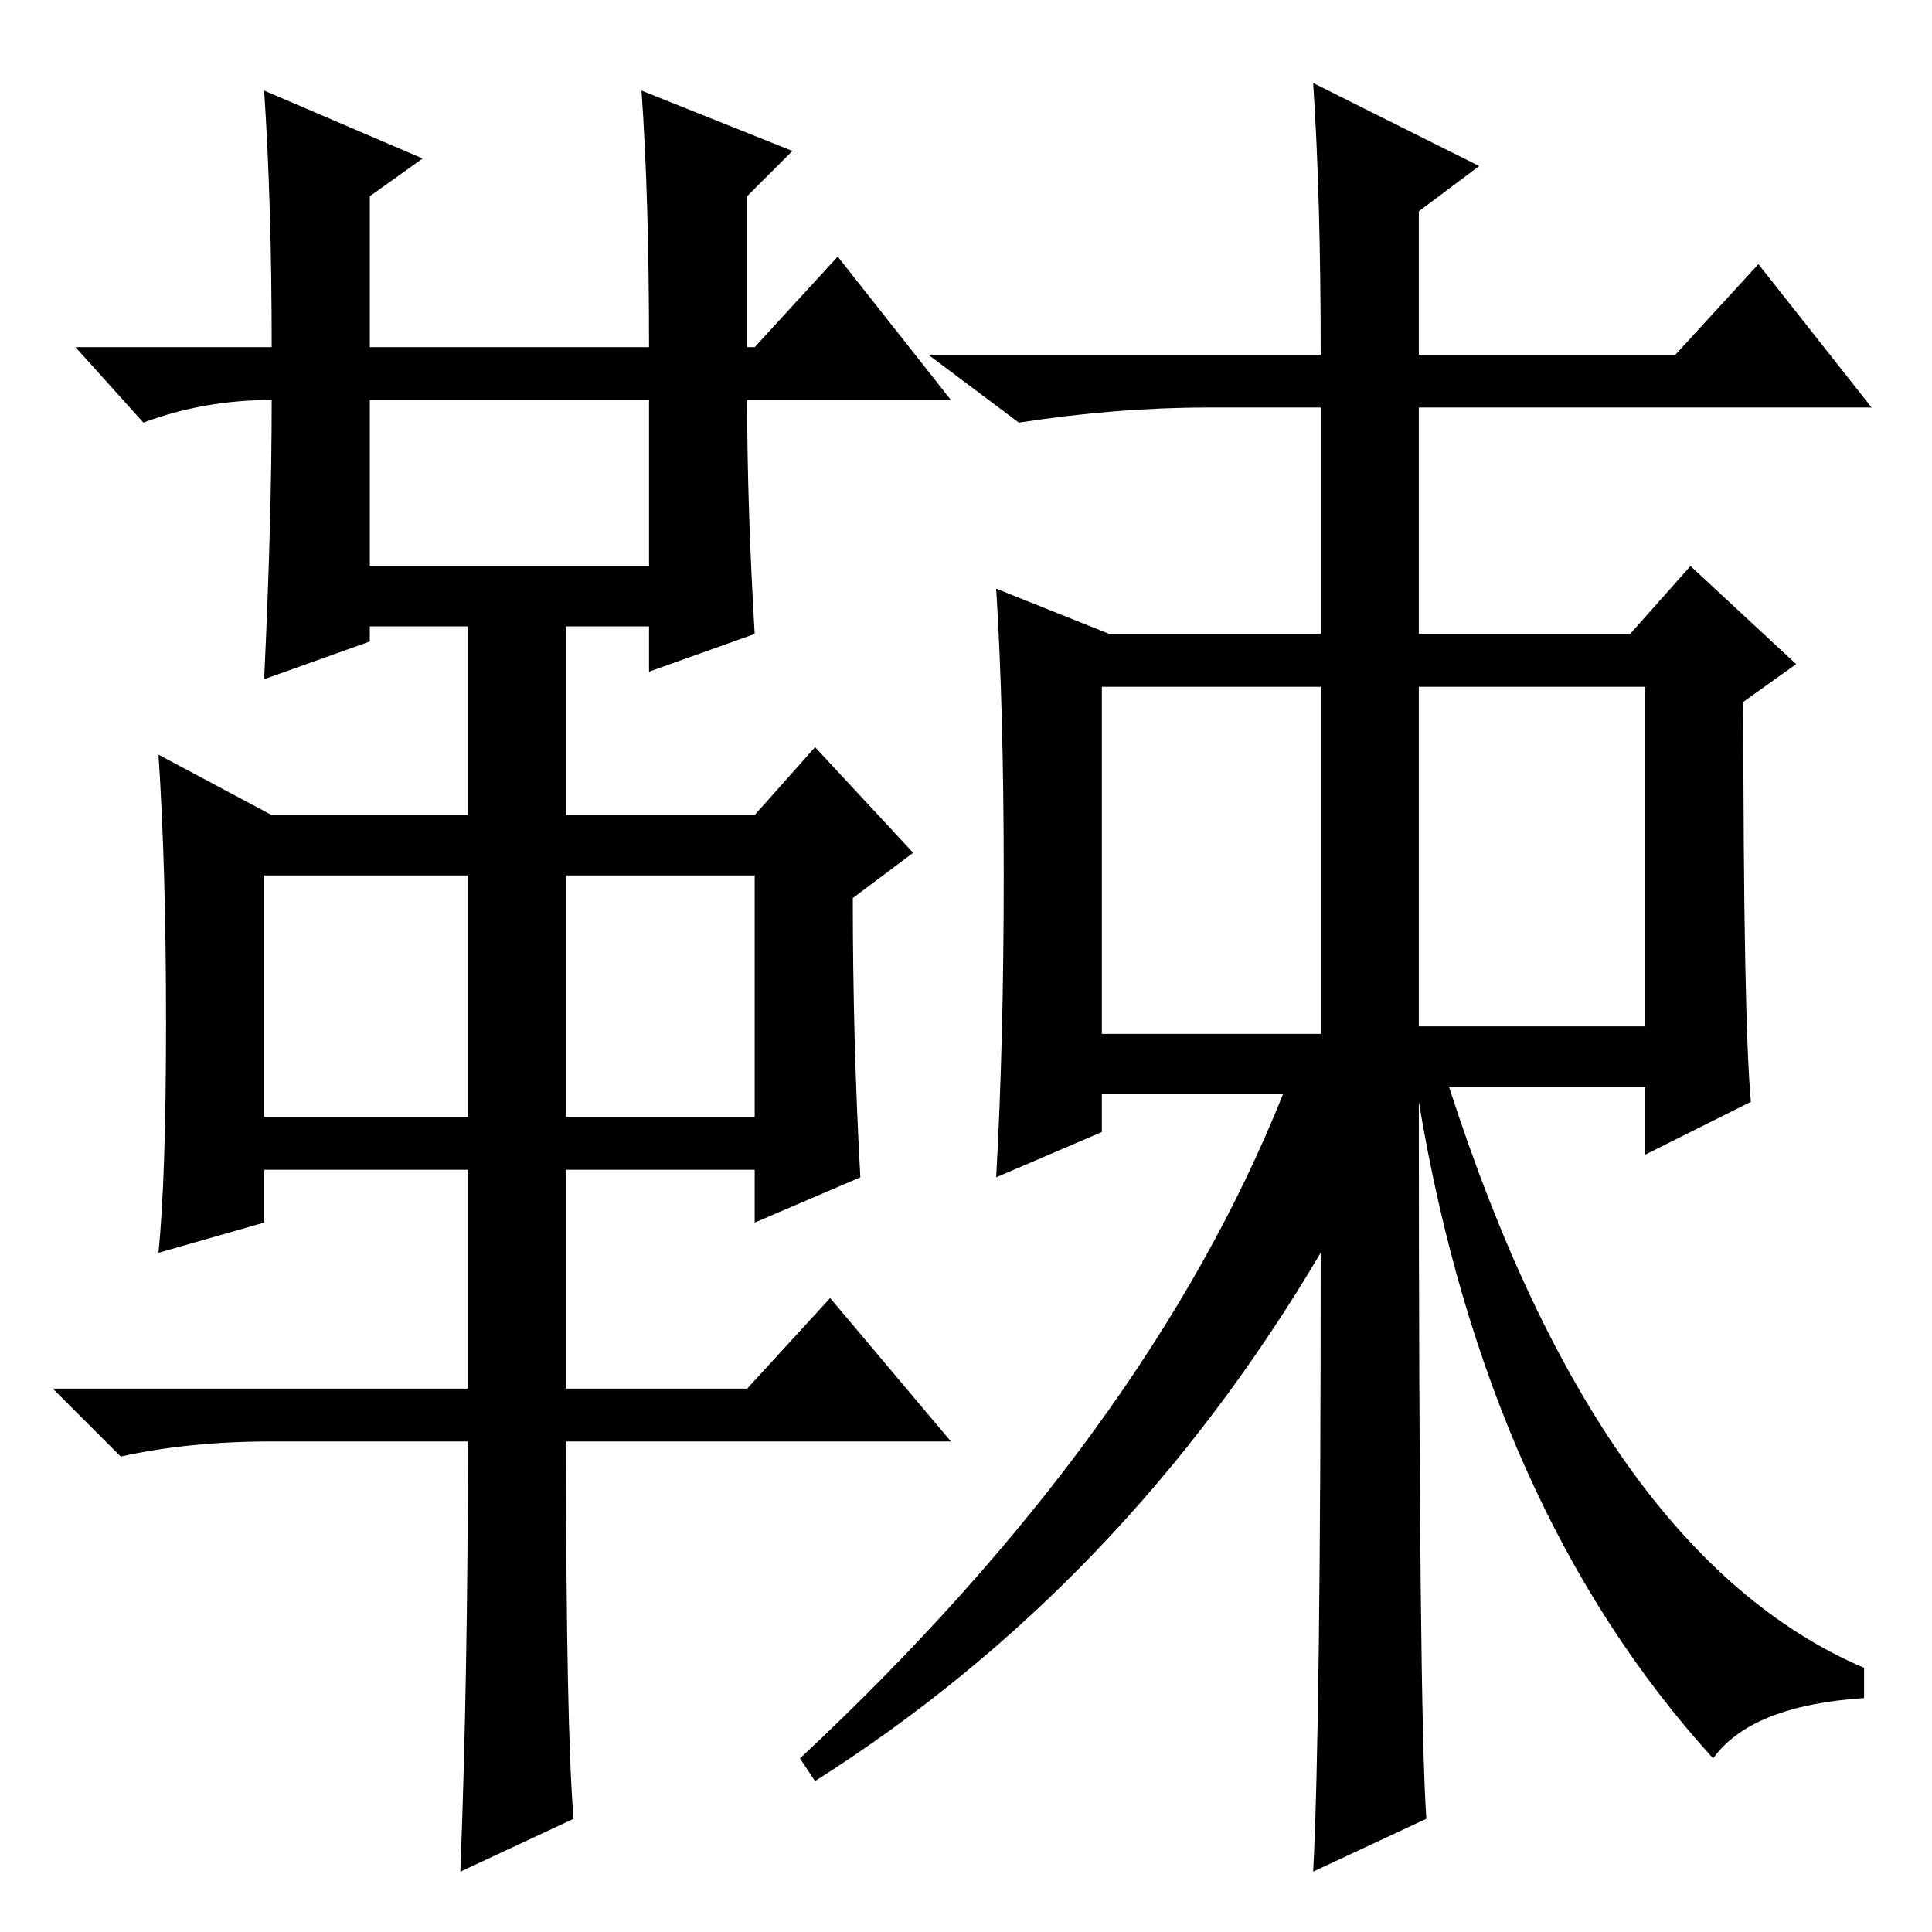 <?xml version="1.0" standalone="no"?>
<!DOCTYPE svg PUBLIC "-//W3C//DTD SVG 1.1//EN" "http://www.w3.org/Graphics/SVG/1.1/DTD/svg11.dtd" >
<svg xmlns="http://www.w3.org/2000/svg" xmlns:xlink="http://www.w3.org/1999/xlink" version="1.1" viewBox="0 -36 256 256">
  <g transform="matrix(1 0 0 -1 0 220)">
   <path fill="currentColor"
d="M35 244l21 -9l-7 -5v-20h37q0 20 -1 34l20 -8l-6 -6v-20h1l11 12l15 -19h-27q0 -14 1 -31l-14 -5v6h-11v-25h25l8 9l13 -14l-8 -6q0 -19 1 -37l-14 -6v7h-25v-29h24l11 12l16 -19h-51q0 -38 1 -50l-15 -7q1 26 1 57h-26q-11 0 -20 -2l-9 9h55v29h-27v-7l-14 -4
q1 10 1 30.5t-1 35.5l15 -8h26v25h-13v-2l-14 -5q1 21 1 37q-9 0 -17 -3l-9 10h26q0 19 -1 34zM49 181h37v22h-37v-22zM35 108h27v32h-27v-32zM75 108h25v32h-25v-32zM174 245l22 -11l-8 -6v-19h34l11 12l15 -19h-60v-30h28l8 9l14 -13l-7 -5q0 -42 1 -53l-14 -7v9h-26
q20 -62 55 -77v-4q-15 -1 -20 -8q-30 33 -39 87q0 -81 1 -95l-15 -7q1 19 1 82q-26 -44 -67 -70l-2 3q46 43 64 88h-24v-5l-14 -6q1 18 1 40t-1 38l15 -6h28v30h-15q-12 0 -25 -2l-12 9h52q0 21 -1 36zM146 119h29v46h-29v-46zM188 120h30v45h-30v-45z" />
  </g>

</svg>
